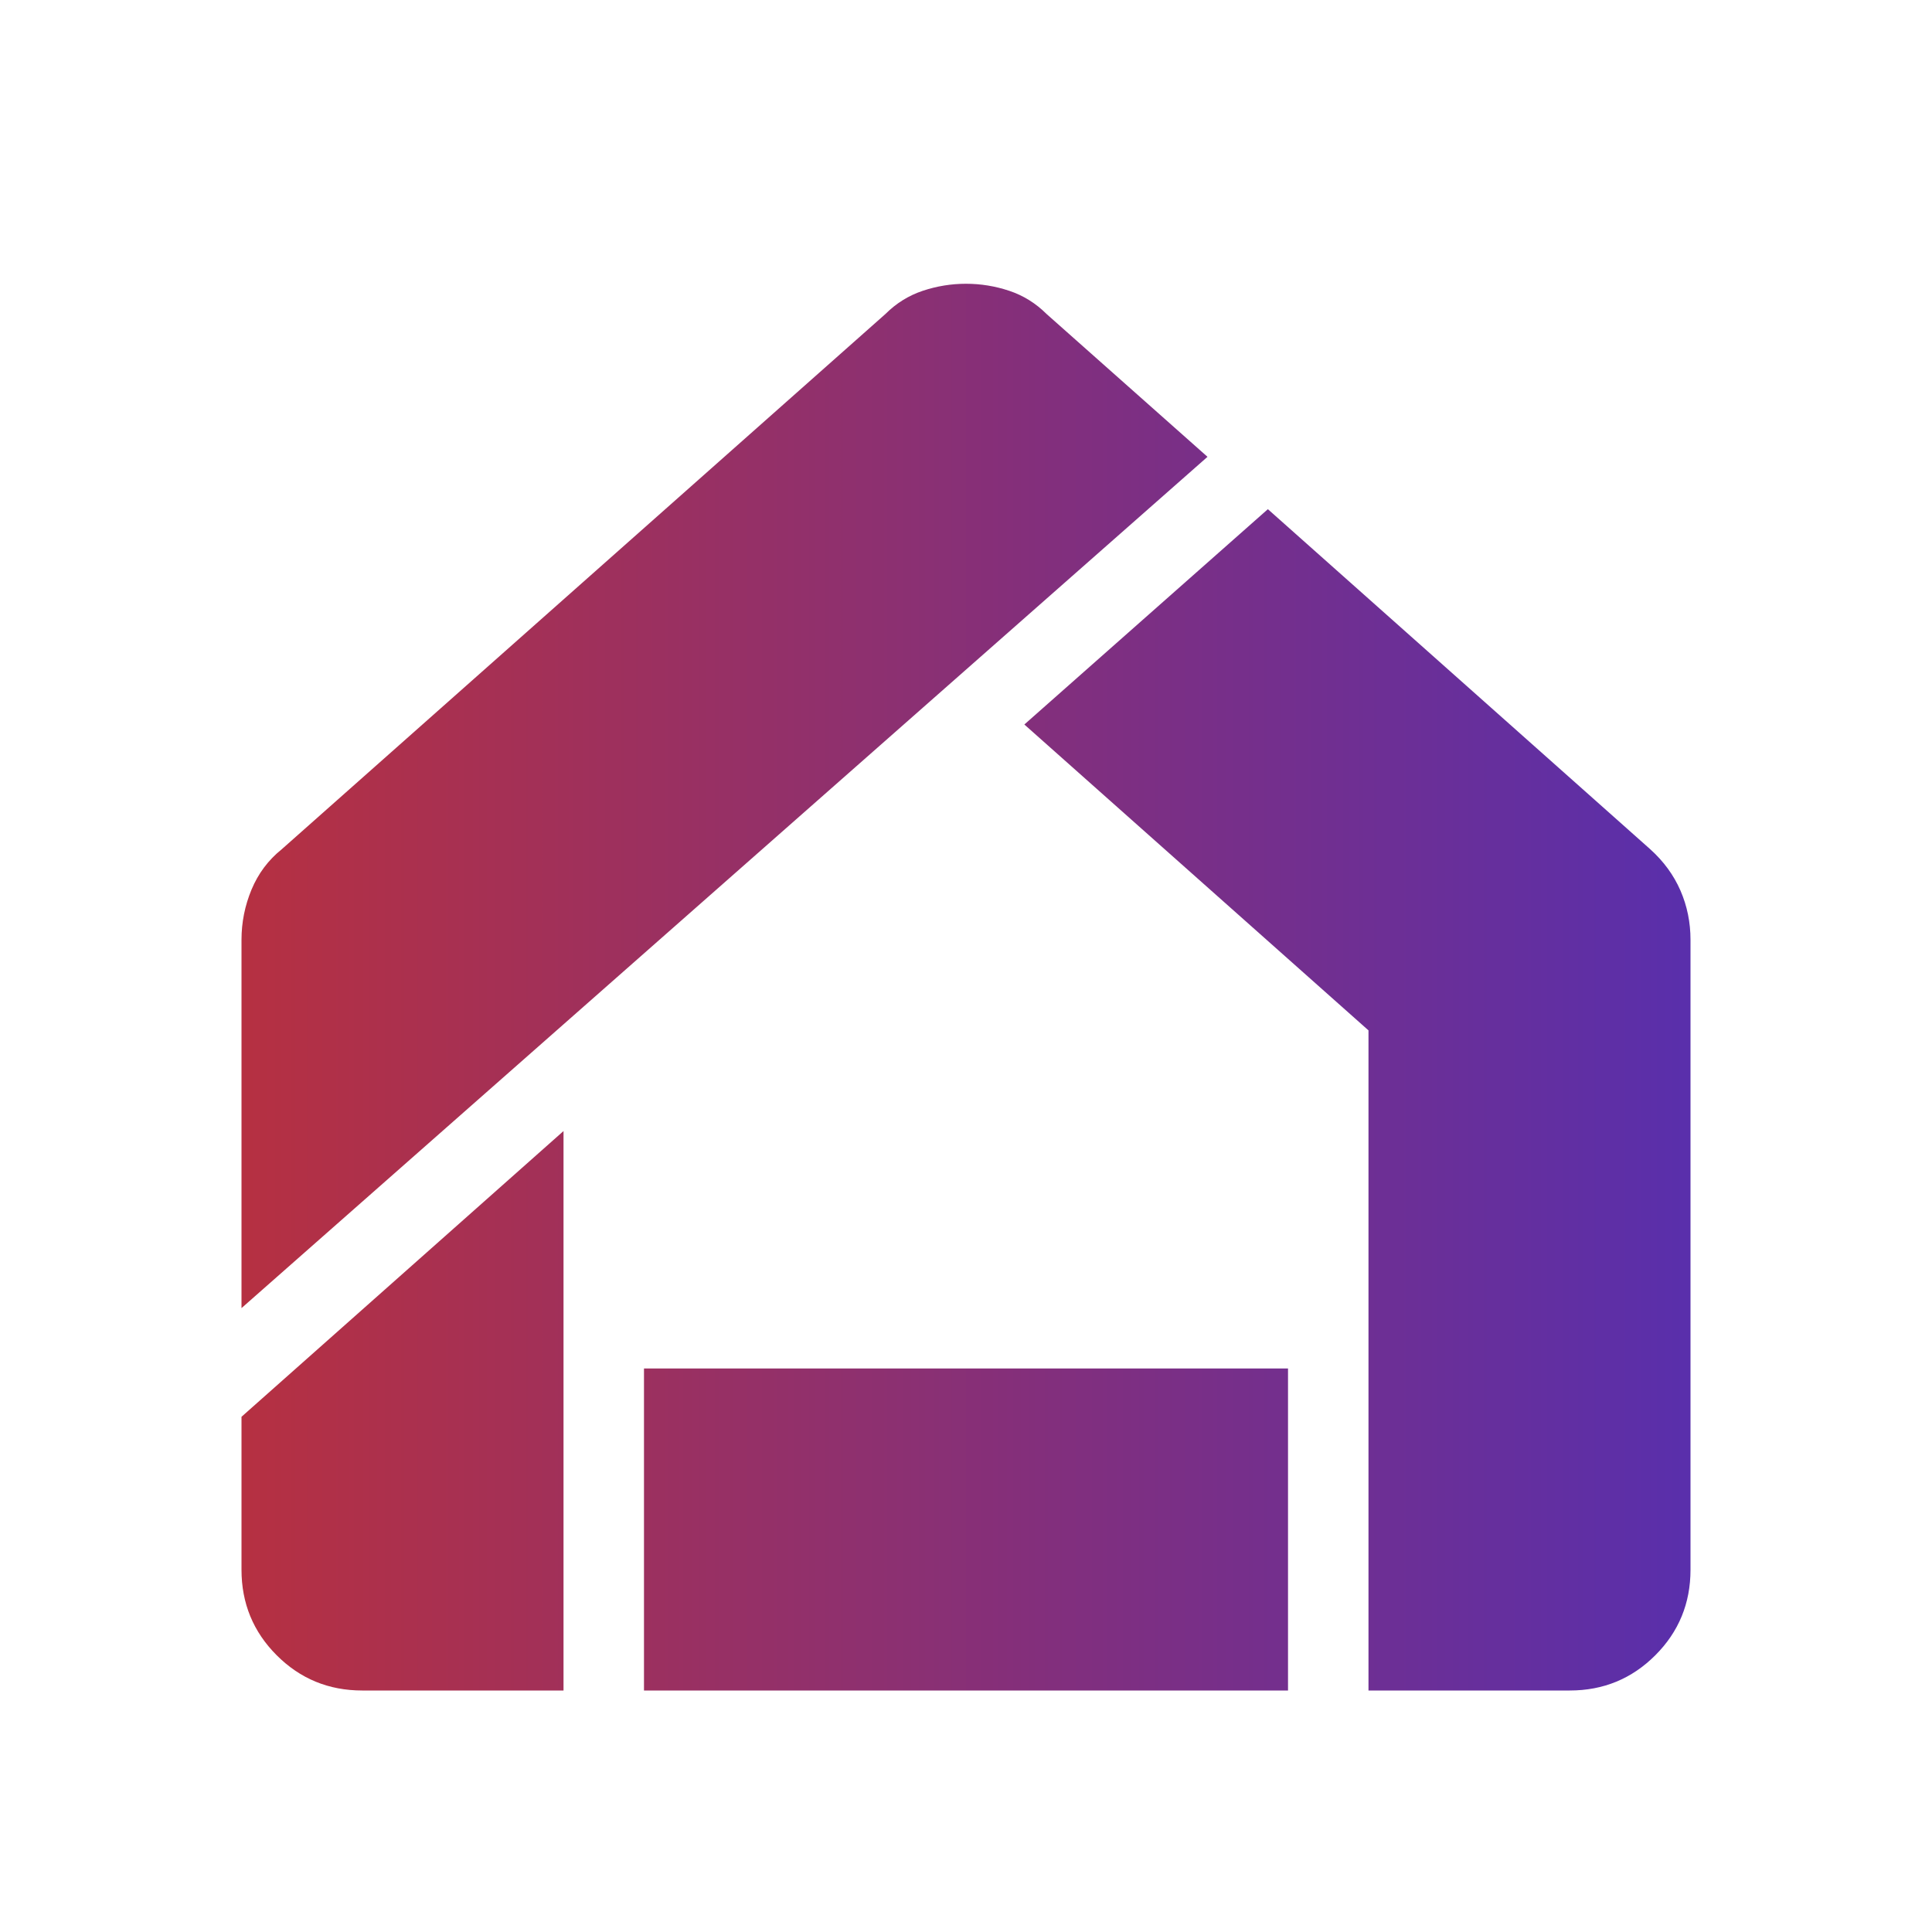 <svg xmlns="http://www.w3.org/2000/svg" fill="url(#paint)" height="40" width="40"><path d="M13.333 35v-6.667h13.334V35ZM5 27.083v-7.625q0-.541.208-1.041.209-.5.625-.834L18.333 6.5q.334-.333.771-.479.438-.146.896-.146t.896.146q.437.146.771.479L25 9.458ZM7.5 35q-1.042 0-1.771-.729Q5 33.542 5 32.5v-3.167l6.667-5.916V35Zm20.833 0V21.333L21.208 15l5.042-4.458 7.917 7.041q.416.375.625.855.208.479.208 1.02V32.5q0 1.042-.729 1.771Q33.542 35 32.5 35Z"/><defs><linearGradient id="paint" gradientUnits="userSpaceOnUse"><stop stop-color="#c53030"/><stop offset="1" stop-color="#4A2FBD"/><stop offset="2" stop-color="#9b2c2c"/><stop offset="3" stop-color="#ed894b"/><stop offset="4" stop-color="#d69e2e"/><stop offset="4" stop-color="#4299e1"/></linearGradient></defs></svg>